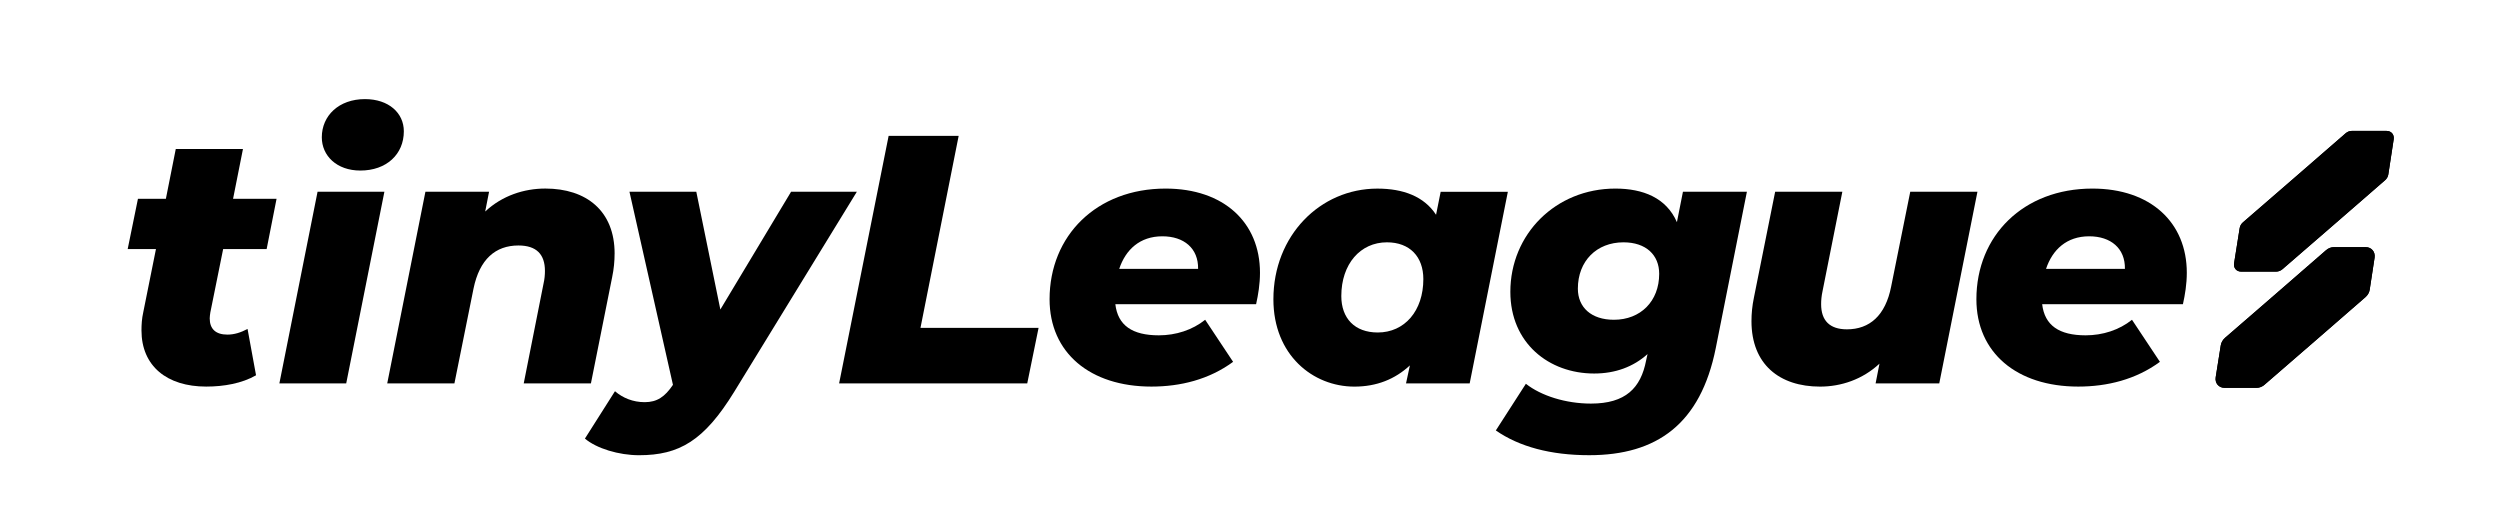 <?xml version="1.0" encoding="UTF-8"?>
<svg xmlns="http://www.w3.org/2000/svg" version="1.1" viewBox="0 0 1004.24 208.57">
  <!-- Generator: Adobe Illustrator 28.7.1, SVG Export Plug-In . SVG Version: 1.2.0 Build 142)  -->
  <g>
    <g id="Layer_1">
      <g>
        <path d="M84.52,125.32c-.14.99-.28,1.85-.28,2.56,0,4.26,2.41,6.53,7.1,6.53,2.84,0,5.4-.85,8.1-2.27l3.41,18.61c-5.68,3.27-12.93,4.54-20.03,4.54-15.77,0-25.99-8.24-25.99-22.58,0-2.27.14-4.69.71-7.24l5.11-25.43h-11.36l4.12-20.17h11.22l3.98-20.03h26.99l-3.98,20.03h17.47l-3.98,20.17h-17.47l-5.11,25.28Z"/>
        <path d="M127.56,77.03h26.85l-15.34,76.99h-26.85l15.34-76.99ZM129.27,55.15c0-8.66,6.82-15.34,17.33-15.34,9.52,0,15.62,5.54,15.62,12.93,0,9.23-6.96,15.77-17.47,15.77-9.52,0-15.48-5.97-15.48-13.35Z"/>
        <path d="M246.88,101.88c0,2.98-.28,6.11-.99,9.52l-8.52,42.61h-26.99l7.95-40.06c.43-1.85.57-3.55.57-5.11,0-6.68-3.41-10.23-10.65-10.23-9.23,0-15.62,5.54-18.04,17.33l-7.67,38.07h-26.99l15.34-76.99h25.57l-1.56,7.95c6.82-6.39,15.62-9.23,24.15-9.23,16.48,0,27.84,8.95,27.84,26.14Z"/>
        <path d="M344.19,77.03l-49.29,80.4c-12.07,19.6-22.02,25.43-38.21,25.43-8.1,0-17.04-2.7-21.73-6.68l12.07-19.03c3.12,2.7,7.24,4.4,11.93,4.4,4.97,0,8.1-2.13,11.36-6.96l-17.47-77.56h26.85l9.66,47.3,28.41-47.3h26.42Z"/>
        <path d="M356.97,54.58h28.12l-15.34,77.13h47.44l-4.55,22.3h-75.57l19.89-99.43Z"/>
        <path d="M504.56,122.2h-56.53c.99,8.52,6.82,12.5,17.47,12.5,6.82,0,13.49-2.13,18.61-6.25l11.22,16.9c-9.66,7.1-21.16,9.94-32.81,9.94-24.72,0-40.91-13.64-40.91-35.08,0-25.57,18.89-44.46,46.59-44.46,23.44,0,37.93,13.64,37.93,33.81,0,4.54-.71,8.81-1.56,12.64ZM449.59,107.99h31.68c.14-8.24-5.68-13.07-14.35-13.07-9.09,0-14.77,5.4-17.33,13.07Z"/>
        <path d="M605.7,77.03l-15.34,76.99h-25.57l1.56-7.24c-5.97,5.54-13.35,8.52-22.3,8.52-16.62,0-32.53-12.64-32.53-35.08,0-25.57,18.75-44.46,41.76-44.46,10.37,0,18.75,3.12,23.58,10.51l1.85-9.23h26.99ZM571.75,112.11c0-8.95-5.4-14.77-14.63-14.77-10.65,0-18.32,8.67-18.32,21.59,0,8.95,5.4,14.63,14.63,14.63,10.8,0,18.32-8.67,18.32-21.45Z"/>
        <path d="M701.72,77.03l-12.5,62.78c-6.11,30.54-23.72,43.04-50.85,43.04-15.48,0-28.12-3.41-37.5-9.94l12.07-18.75c6.11,4.83,16.05,7.96,26.14,7.96,13.92,0,20.03-6.25,22.16-17.33l.57-2.56c-5.68,5.11-12.93,7.81-21.45,7.81-18.18,0-33.66-12.22-33.66-32.81,0-23.15,18.18-41.48,42.19-41.48,11.08,0,20.45,3.69,24.72,13.49l2.42-12.22h25.71ZM666.49,109.98c0-7.53-5.26-12.64-14.35-12.64-10.8,0-18.32,7.53-18.32,18.61,0,7.53,5.4,12.5,14.49,12.5,10.65,0,18.18-7.39,18.18-18.47Z"/>
        <path d="M794.33,77.03l-15.34,76.99h-25.57l1.56-7.95c-6.82,6.39-15.48,9.23-23.86,9.23-16.33,0-27.56-8.95-27.56-26.28,0-2.98.28-6.11.99-9.52l8.52-42.47h26.99l-7.95,39.91c-.43,1.99-.57,3.69-.57,5.26,0,6.53,3.41,10.09,10.37,10.09,9.09,0,15.48-5.54,17.76-17.19l7.67-38.07h26.99Z"/>
        <path d="M876.86,122.2h-56.53c.99,8.52,6.82,12.5,17.47,12.5,6.82,0,13.49-2.13,18.61-6.25l11.22,16.9c-9.66,7.1-21.17,9.94-32.81,9.94-24.72,0-40.91-13.64-40.91-35.08,0-25.57,18.89-44.46,46.59-44.46,23.44,0,37.93,13.64,37.93,33.81,0,4.54-.71,8.81-1.56,12.64ZM821.89,107.99h31.68c.14-8.24-5.68-13.07-14.35-13.07-9.09,0-14.77,5.4-17.33,13.07Z"/>
      </g>
      <path d="M953.86,103.52l-1.96,12.84c-.17,1.12-.78,2.2-1.7,3l-20.25,17.6-20.32,17.6c-.92.8-2.07,1.24-3.19,1.24h-12.84c-2.34,0-3.94-1.9-3.57-4.24l2.04-12.84c.18-1.12.8-2.2,1.71-3l20.32-17.6,20.25-17.6c.91-.8,2.06-1.24,3.17-1.24h12.77c2.33,0,3.93,1.9,3.57,4.24ZM958.74,52.6h-14.05c-.88,0-1.77.35-2.49.98l-20.56,17.86-20.63,17.86c-.72.62-1.21,1.47-1.35,2.35l-2.24,14.13c-.29,1.84.96,3.33,2.8,3.33h14.13c.88,0,1.78-.35,2.51-.97l20.63-17.86,20.56-17.86c.72-.62,1.2-1.47,1.33-2.35l2.16-14.13c.28-1.84-.97-3.33-2.8-3.33Z"/>
      <path d="M953.86,103.51l-1.96,12.84c-.17,1.12-.78,2.2-1.7,3l-20.25,17.6-20.32,17.6c-.92.8-2.07,1.24-3.19,1.24h-12.84c-2.34,0-3.94-1.9-3.57-4.24l2.04-12.84c.18-1.12.8-2.2,1.71-3l20.32-17.6,20.25-17.6c.91-.8,2.06-1.24,3.17-1.24h12.77c2.33,0,3.93,1.9,3.57,4.24ZM958.74,52.58h-14.05c-.88,0-1.77.35-2.49.98l-20.56,17.86-20.63,17.86c-.72.62-1.21,1.47-1.35,2.35l-2.24,14.13c-.29,1.84.96,3.33,2.8,3.33h14.13c.88,0,1.78-.35,2.51-.97l20.63-17.86,20.56-17.86c.72-.62,1.2-1.47,1.33-2.35l2.16-14.13c.28-1.84-.97-3.33-2.8-3.33Z"/>
    </g>
  </g>
</svg>